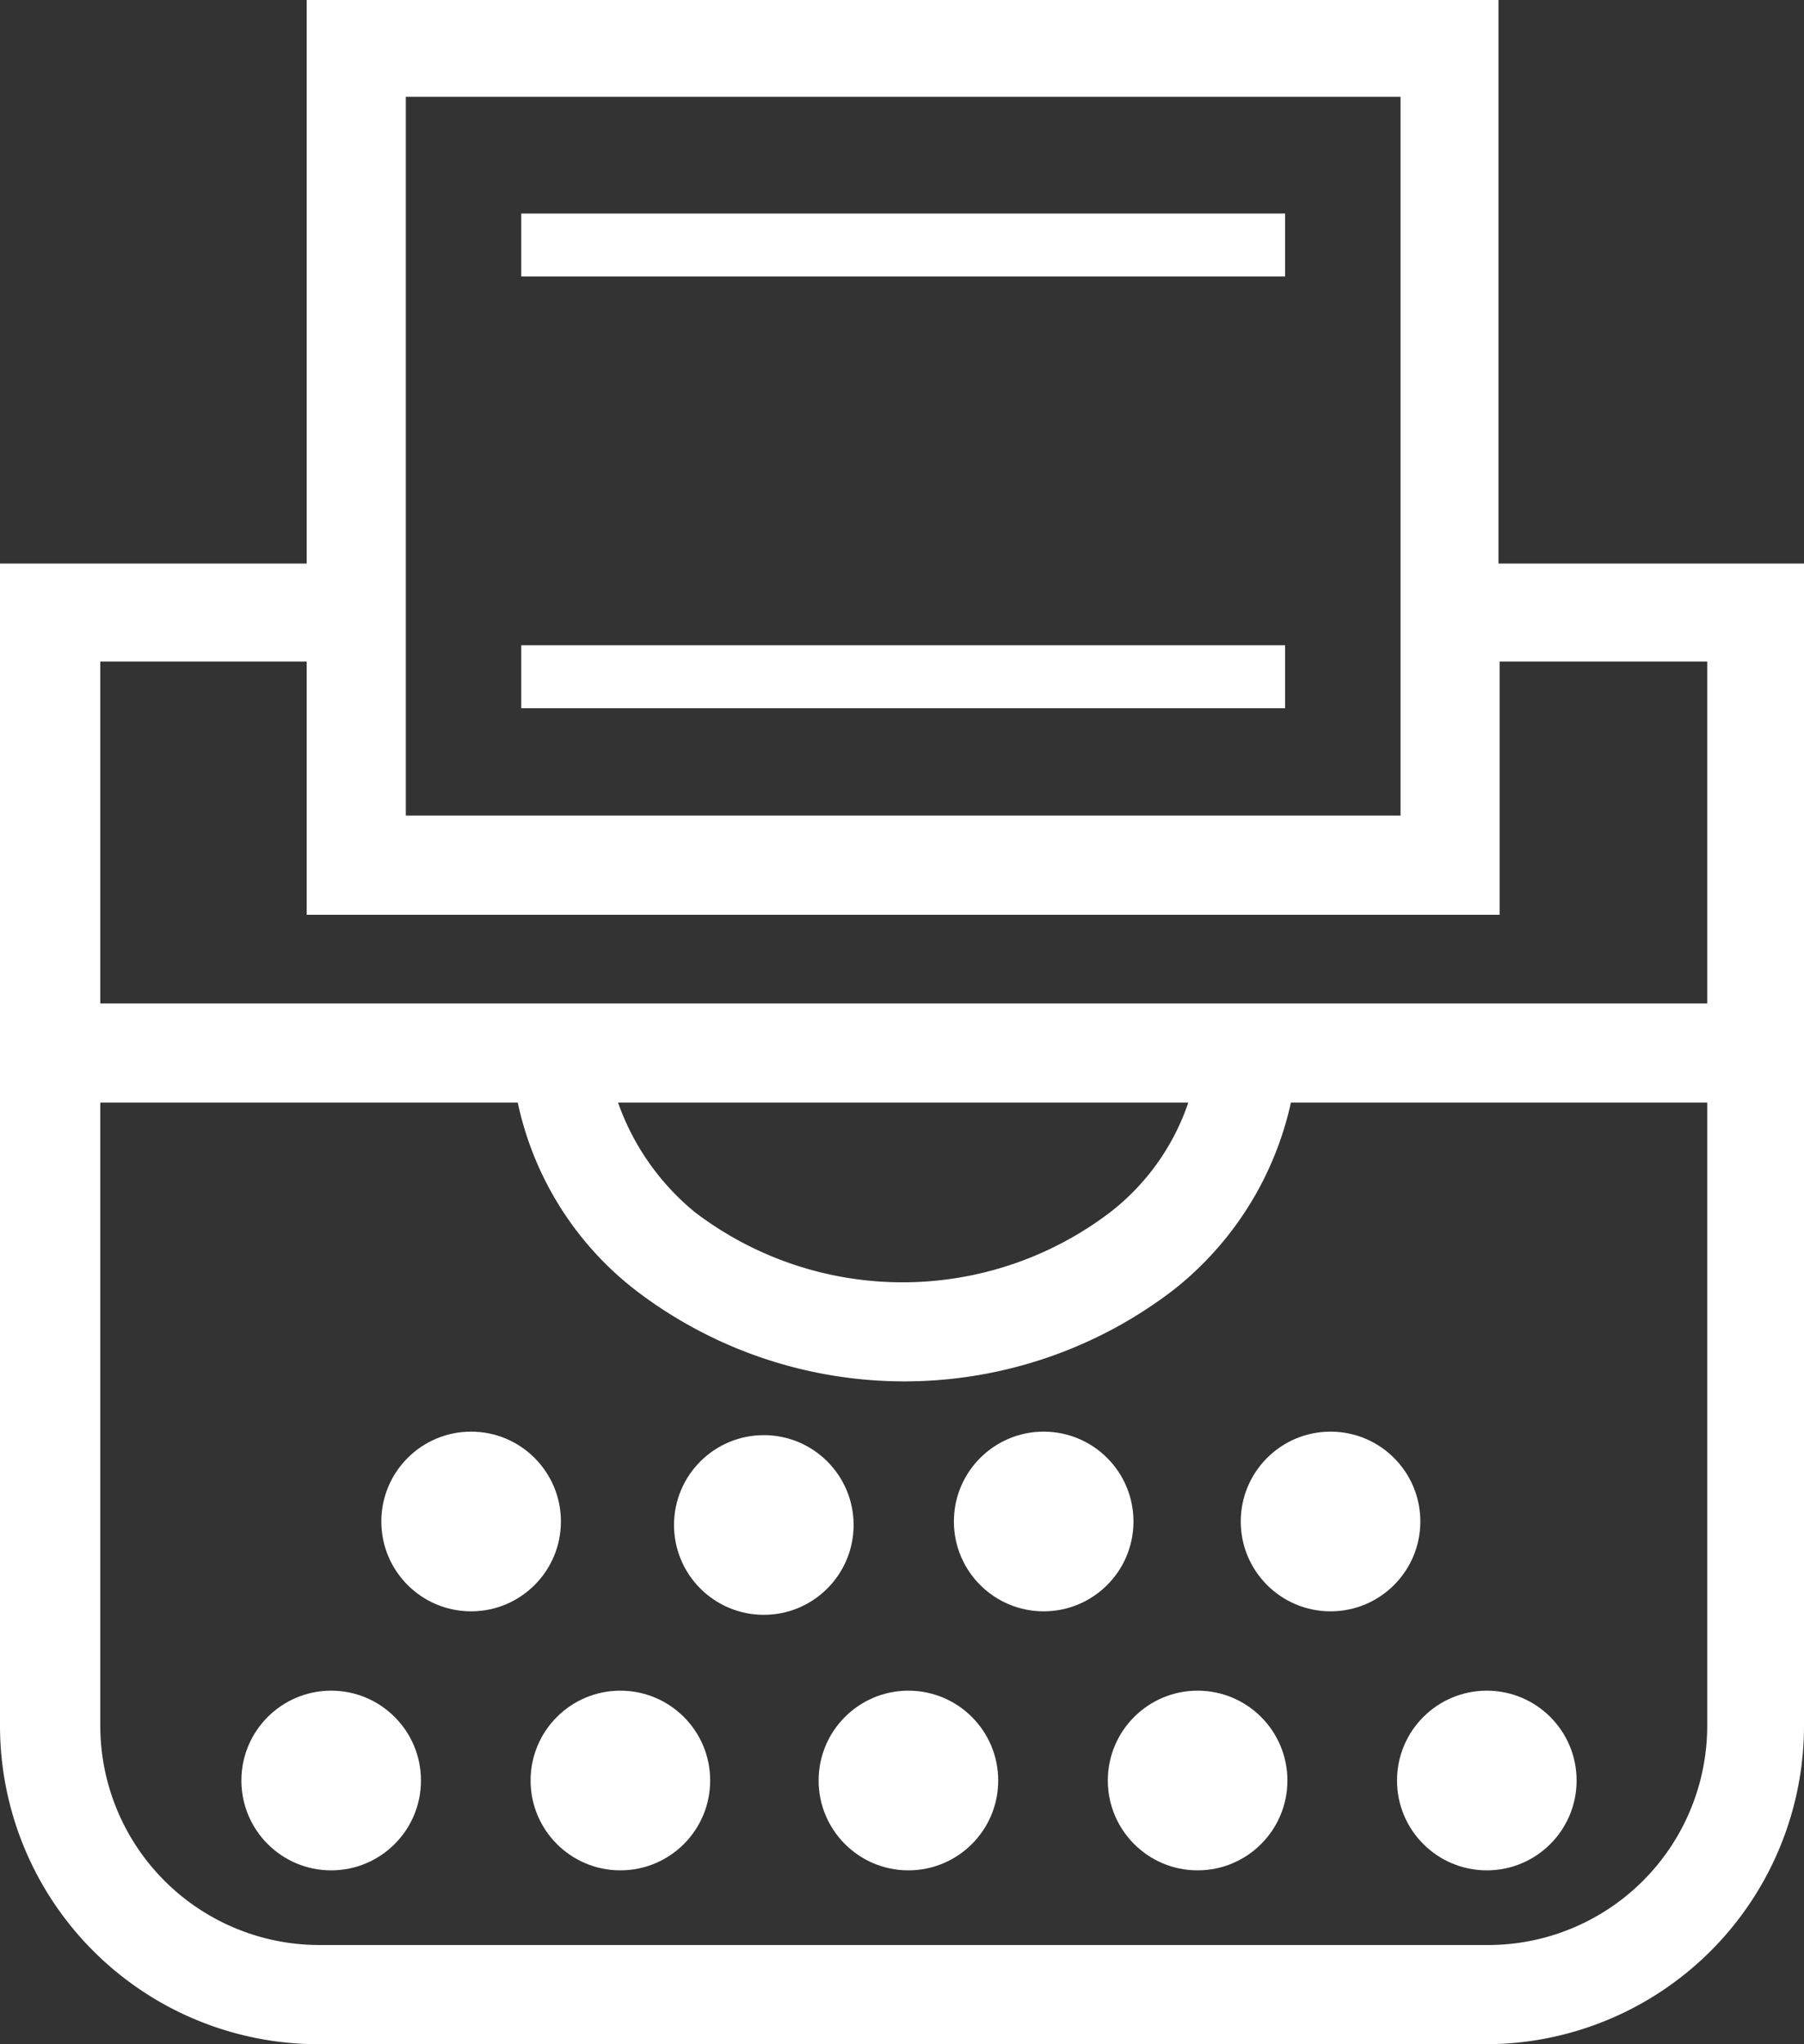 <svg xmlns="http://www.w3.org/2000/svg" width="15.47" height="17.52" viewBox="0 0 15.47 17.52">
  <rect x="0" y="0" width="15.47" height="17.52" fill="#333333" stroke="none"/>
  <g id="Grupo_133" data-name="Grupo 133" transform="translate(85.5 -592)">
    <g id="Grupo_132" data-name="Grupo 132">
      <g id="Grupo_127" data-name="Grupo 127">
        <rect id="Retângulo_10" data-name="Retângulo 10" width="6.55" height="0.54" transform="translate(-81.03 593.83)" fill="#fff"/>
        <rect id="Retângulo_11" data-name="Retângulo 11" width="6.55" height="0.54" transform="translate(-81.03 597.53)" fill="#fff"/>
        <g id="Grupo_49" data-name="Grupo 49" transform="translate(-267.765 -106)">
          <path id="Caminho_27" data-name="Caminho 27" d="M9.8,24.23h10a2.73,2.73,0,0,0,2.73-2.73V16.16h0V11.54H19.91V6.71H9.69v4.83H7.06v3.77h0V21.5A2.73,2.73,0,0,0,9.8,24.23ZM21.7,21.5a1.88,1.88,0,0,1-1.88,1.88H9.8A1.88,1.88,0,0,1,7.92,21.5V16.16H11.5a2.76,2.76,0,0,0,1,1.6,3.79,3.79,0,0,0,4.63,0,2.81,2.81,0,0,0,1-1.6H21.7Zm-9.34-5.34h4.89a2,2,0,0,1-.67.94,2.94,2.94,0,0,1-3.56,0,2.13,2.13,0,0,1-.66-.94Zm-1.82-4.62v-4h8.53V13.7H10.54V11.54Zm-2.63.84H9.69v2.17H19.92V12.38H21.7v2.93H7.92V12.38Z" transform="translate(175.205 691.29)" fill="#fff"/>
        </g>
        <circle id="Elipse_4" data-name="Elipse 4" cx="0.77" cy="0.77" r="0.77" transform="translate(-82.23 604.27)" fill="#fff"/>
        <circle id="Elipse_5" data-name="Elipse 5" cx="0.77" cy="0.77" r="0.77" transform="translate(-79.72 604.3)" fill="#fff"/>
        <circle id="Elipse_6" data-name="Elipse 6" cx="0.77" cy="0.77" r="0.77" transform="translate(-77.32 604.27)" fill="#fff"/>
        <circle id="Elipse_7" data-name="Elipse 7" cx="0.77" cy="0.77" r="0.77" transform="translate(-74.86 604.27)" fill="#fff"/>
        <circle id="Elipse_8" data-name="Elipse 8" cx="0.77" cy="0.77" r="0.77" transform="translate(-83.43 606.49)" fill="#fff"/>
        <circle id="Elipse_9" data-name="Elipse 9" cx="0.77" cy="0.77" r="0.77" transform="translate(-80.95 606.49)" fill="#fff"/>
        <circle id="Elipse_10" data-name="Elipse 10" cx="0.77" cy="0.77" r="0.77" transform="translate(-78.48 606.49)" fill="#fff"/>
        <circle id="Elipse_11" data-name="Elipse 11" cx="0.77" cy="0.77" r="0.77" transform="translate(-76 606.49)" fill="#fff"/>
        <circle id="Elipse_12" data-name="Elipse 12" cx="0.77" cy="0.77" r="0.77" transform="translate(-73.52 606.49)" fill="#fff"/>
      </g>
    </g>
  </g>
</svg>
